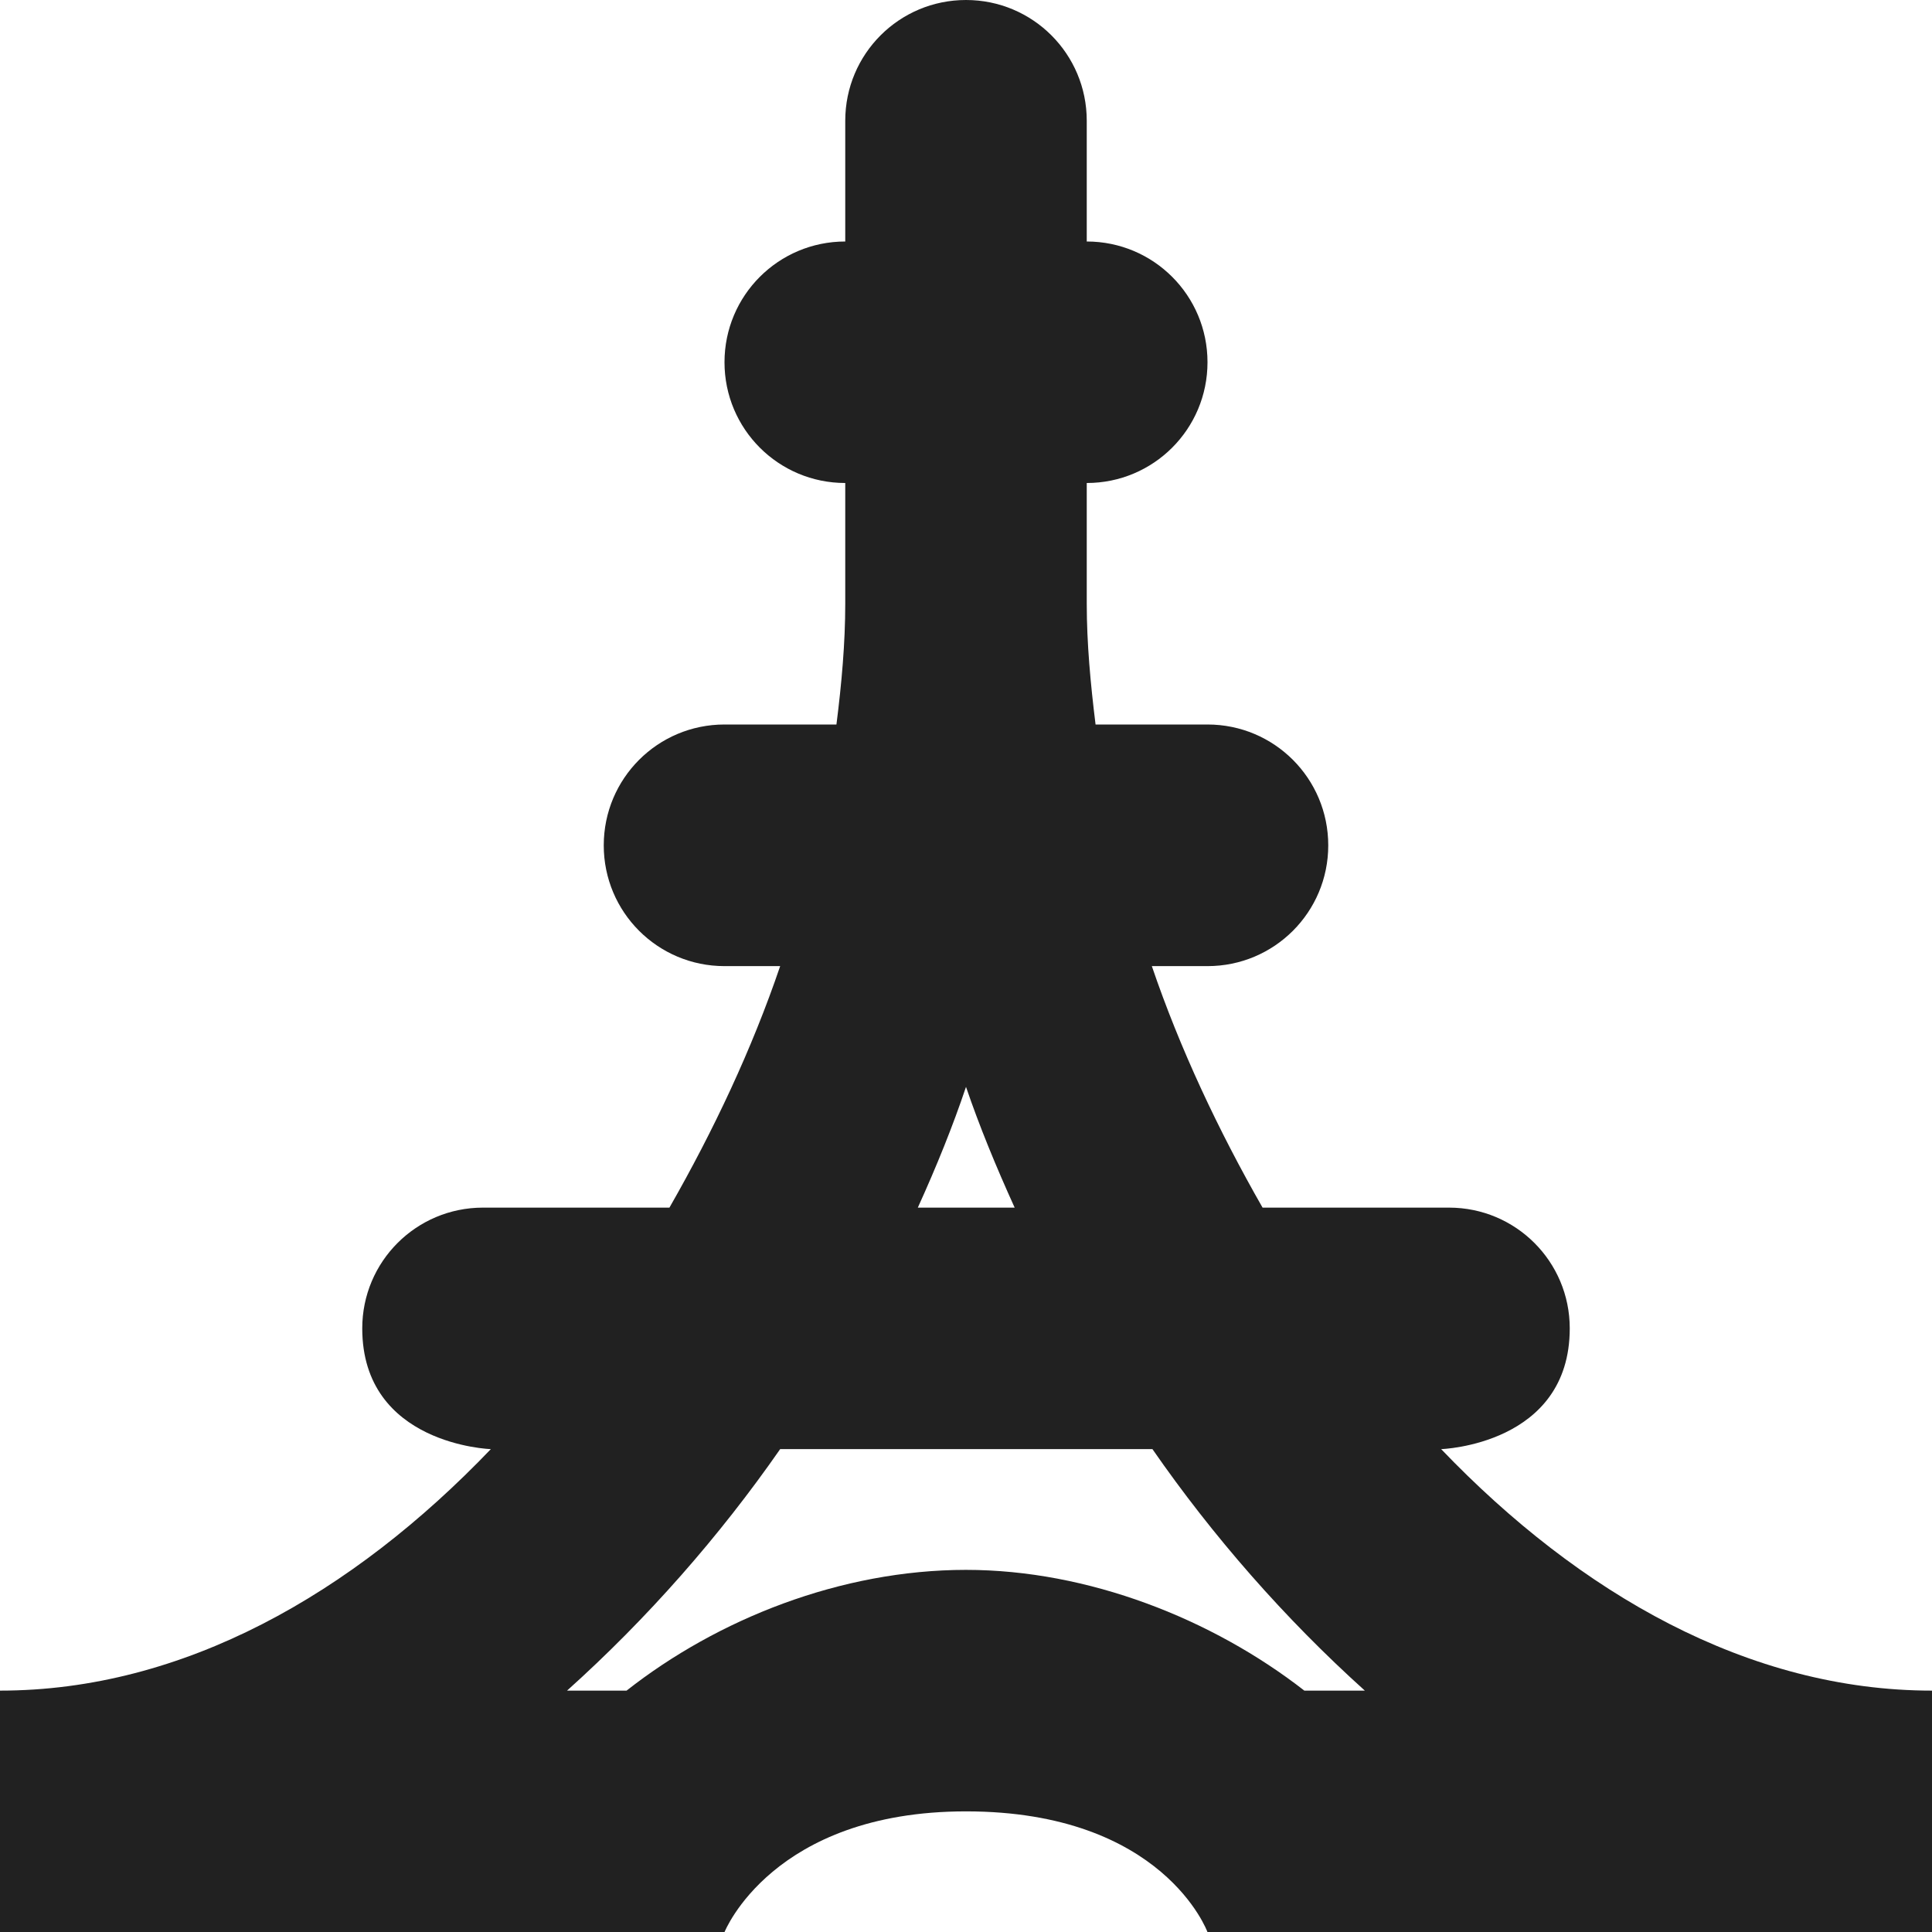 <?xml version="1.0" encoding="utf-8"?>
<!-- Generator: Adobe Illustrator 16.0.0, SVG Export Plug-In . SVG Version: 6.00 Build 0)  -->
<!DOCTYPE svg PUBLIC "-//W3C//DTD SVG 1.1//EN" "http://www.w3.org/Graphics/SVG/1.1/DTD/svg11.dtd">
<svg version="1.1" xmlns="http://www.w3.org/2000/svg" xmlns:xlink="http://www.w3.org/1999/xlink" x="0px" y="0px" width="16px"
	 height="16.001px" viewBox="0 0 16 16.001" enable-background="new 0 0 16 16.001" xml:space="preserve">
<g id="Layer_0_xA0_Image_1_">
</g>
<g id="Row_5_1_">
</g>
<g id="Row_4_1_">
	<g id="eiffel_tower">
		<g>
			<path fill="#212121" d="M11.935,12.001c0,0,1.065-0.034,1.065-1c0-0.553-0.447-1-1-1h-1.544c-0.366-0.64-0.683-1.313-0.917-2H10
				c0.553,0,1-0.447,1-1C11,6.447,10.553,6,10,6H9.073C9.031,5.661,9,5.325,9,5V4c0.553,0,1-0.447,1-1S9.553,2,9,2V1
				c0-0.553-0.447-1-1-1C7.447,0,7,0.447,7,1v1C6.447,2,6,2.447,6,3s0.447,1,1,1v1c0,0.325-0.03,0.661-0.073,1H6
				C5.447,6,5,6.447,5,7.001c0,0.553,0.447,1,1,1h0.461c-0.234,0.688-0.551,1.36-0.917,2H4c-0.553,0-1,0.447-1,1
				c0,0.966,1.065,1,1.065,1c-1.146,1.197-2.546,2-4.065,2v2h6c0,0,0.396-1,2-1c1.636,0,2,1,2,1h6v-2
				C14.481,14.001,13.082,13.198,11.935,12.001z M8,9.001c0.11,0.323,0.248,0.659,0.403,1H7.601C7.756,9.66,7.892,9.323,8,9.001z
				 M10.802,14.001c-0.763-0.594-1.79-1-2.802-1c-1.037,0-2.058,0.408-2.811,1H4.696c0.667-0.599,1.264-1.28,1.765-2h3.083
				c0.5,0.721,1.095,1.402,1.759,2H10.802z"/>
		</g>
	</g>
</g>
<g id="Row_3_1_">
</g>
<g id="Row_2_1_">
</g>
<g id="Row_1_1_">
</g>
</svg>
